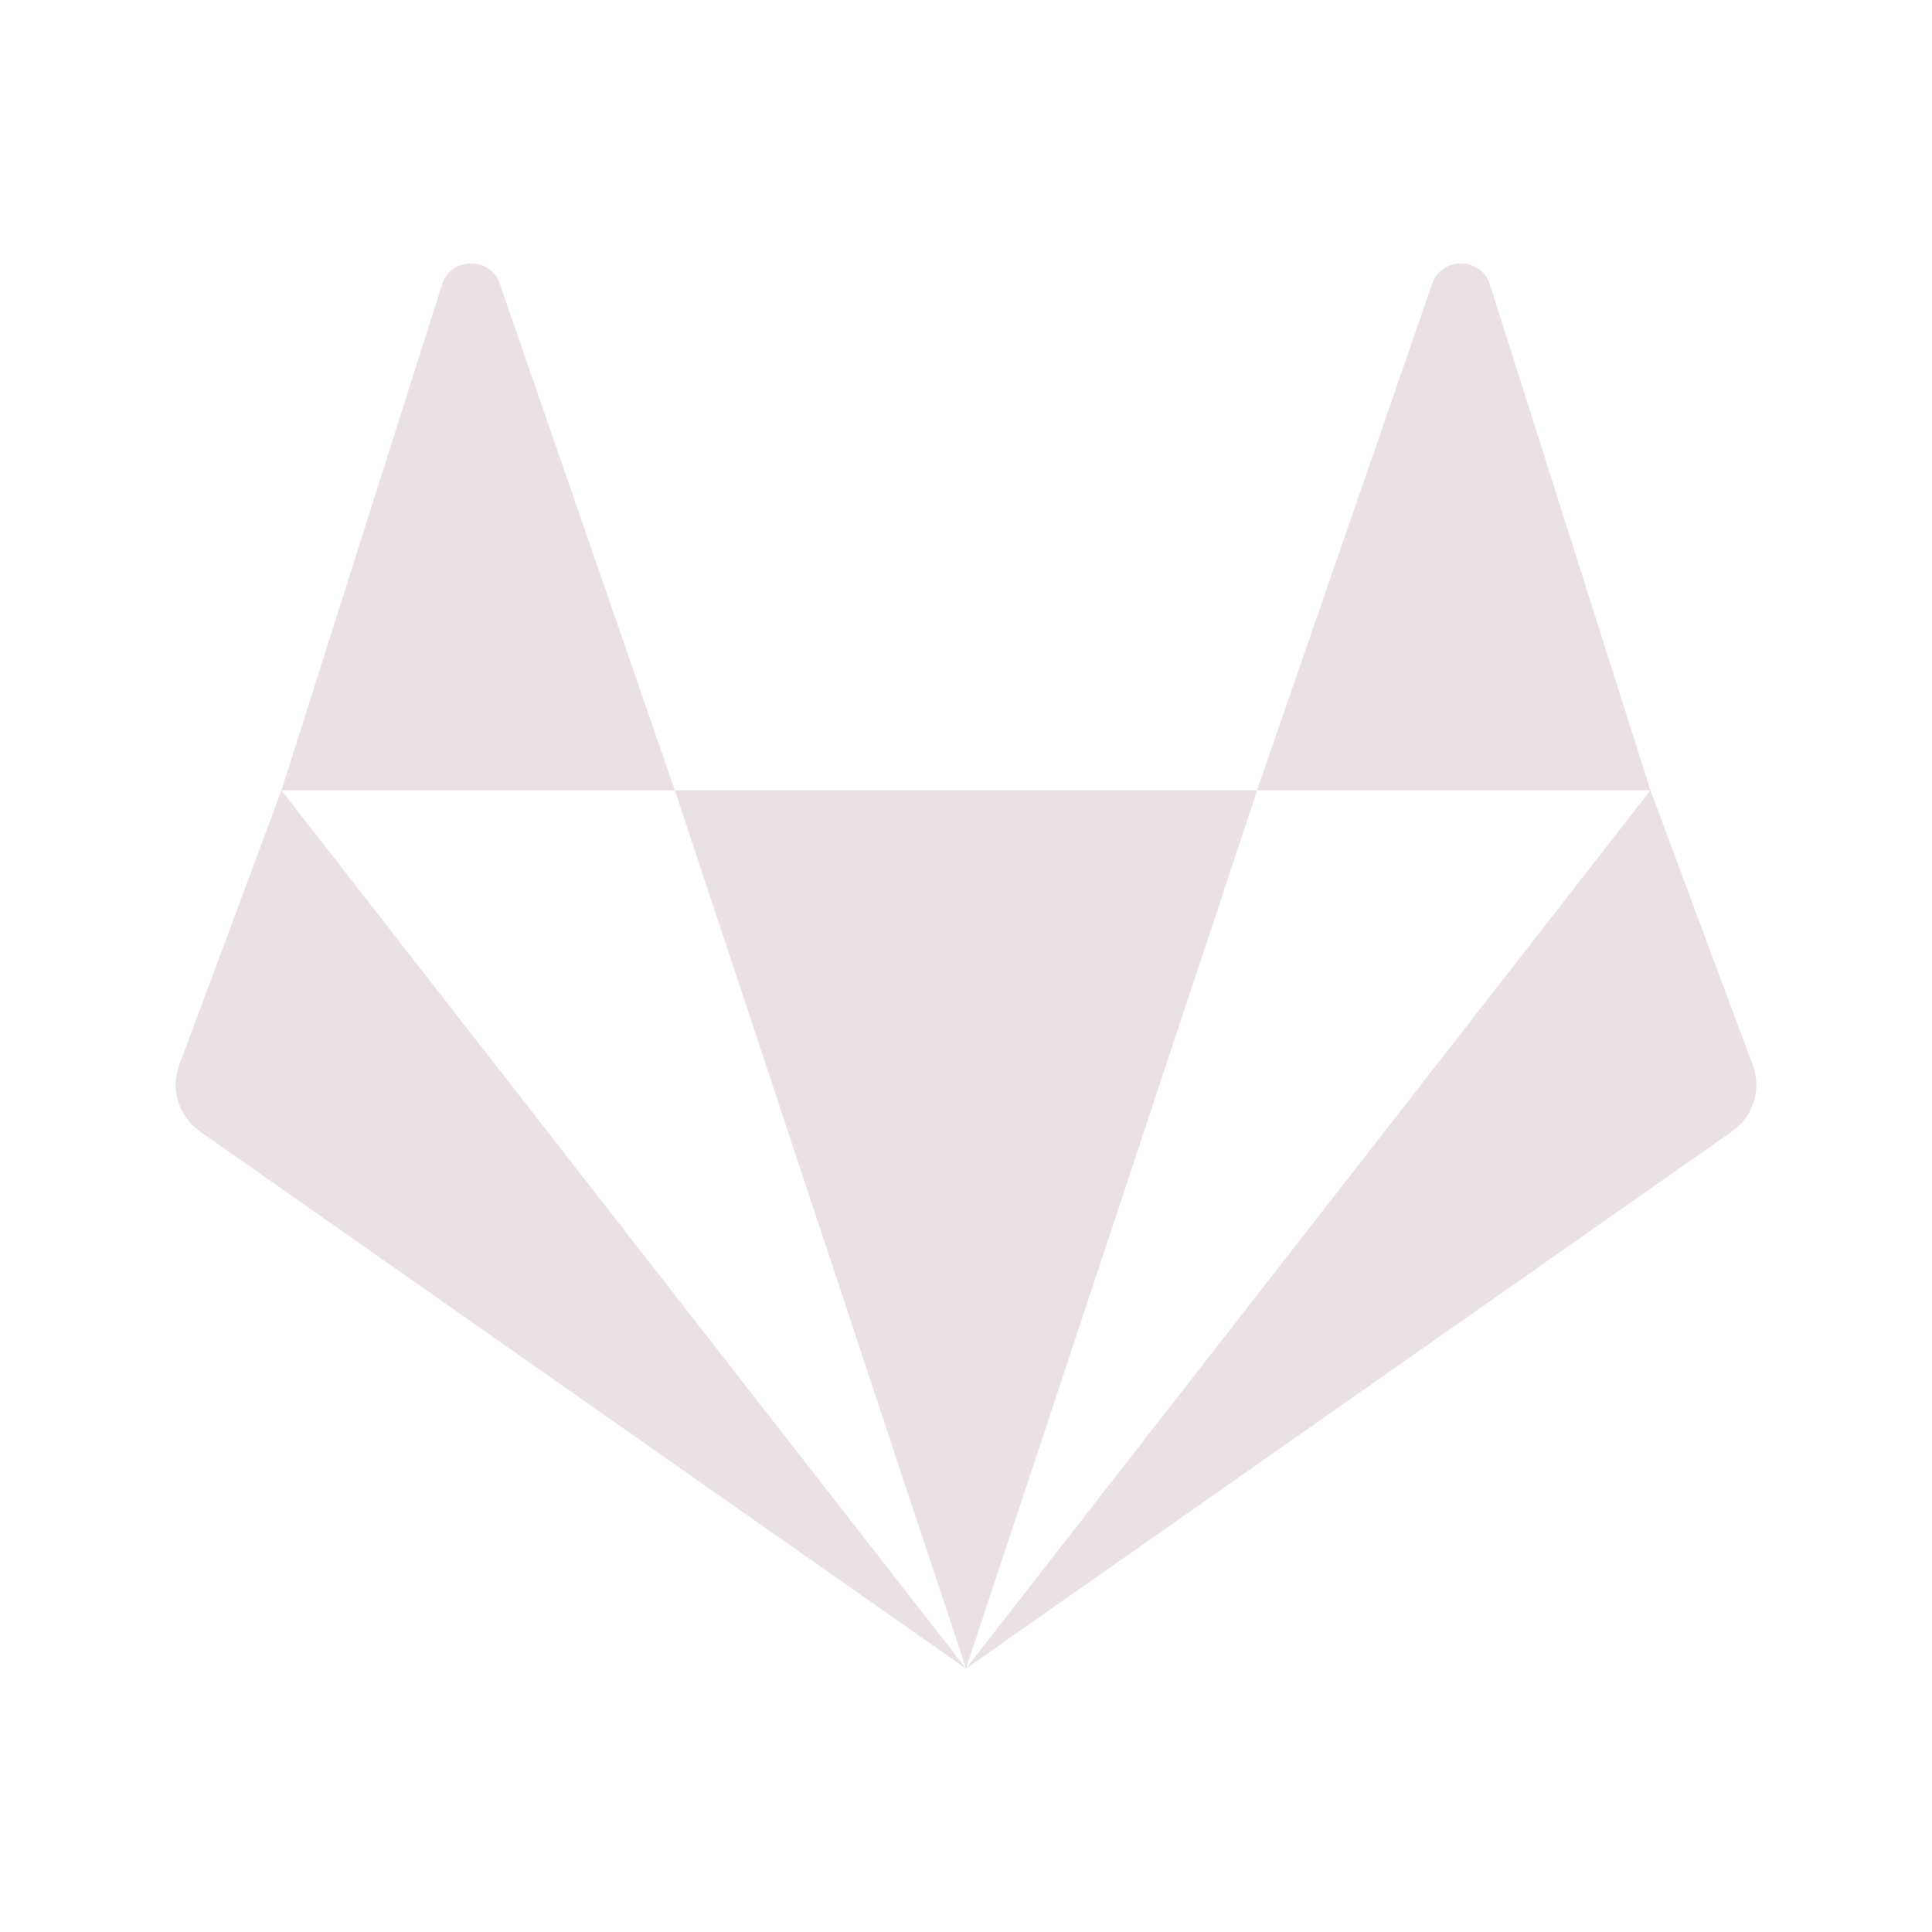 <svg xmlns="http://www.w3.org/2000/svg" width="22" height="22" version="1.1">
 <defs>
  <style id="current-color-scheme" type="text/css">
   .ColorScheme-Text { color:#e9e1e4; } .ColorScheme-Highlight { color:#4285f4; } .ColorScheme-NeutralText { color:#ff9800; } .ColorScheme-PositiveText { color:#4caf50; } .ColorScheme-NegativeText { color:#f44336; }
  </style>
 </defs>
 <path style="fill:currentColor" class="ColorScheme-Text" d="m 5.363,3 c -0.137,0 -0.275,0.076 -0.326,0.229 l -1.832,5.771 h 4.48 L 5.69,3.229 c -0.051,-0.153 -0.189,-0.229 -0.326,-0.229 z M 7.685,9 11,19 14.315,9 Z m 6.629,0 h 4.48 l -1.832,-5.771 c -0.103,-0.305 -0.55,-0.305 -0.653,0 z m 4.48,0 L 11,19 19.717,12.888 c 0.241,-0.169 0.341,-0.467 0.249,-0.74 z M 11,19 3.205,9 2.034,12.148 c -0.092,0.273 0.009,0.572 0.249,0.74 z"/>
</svg>
